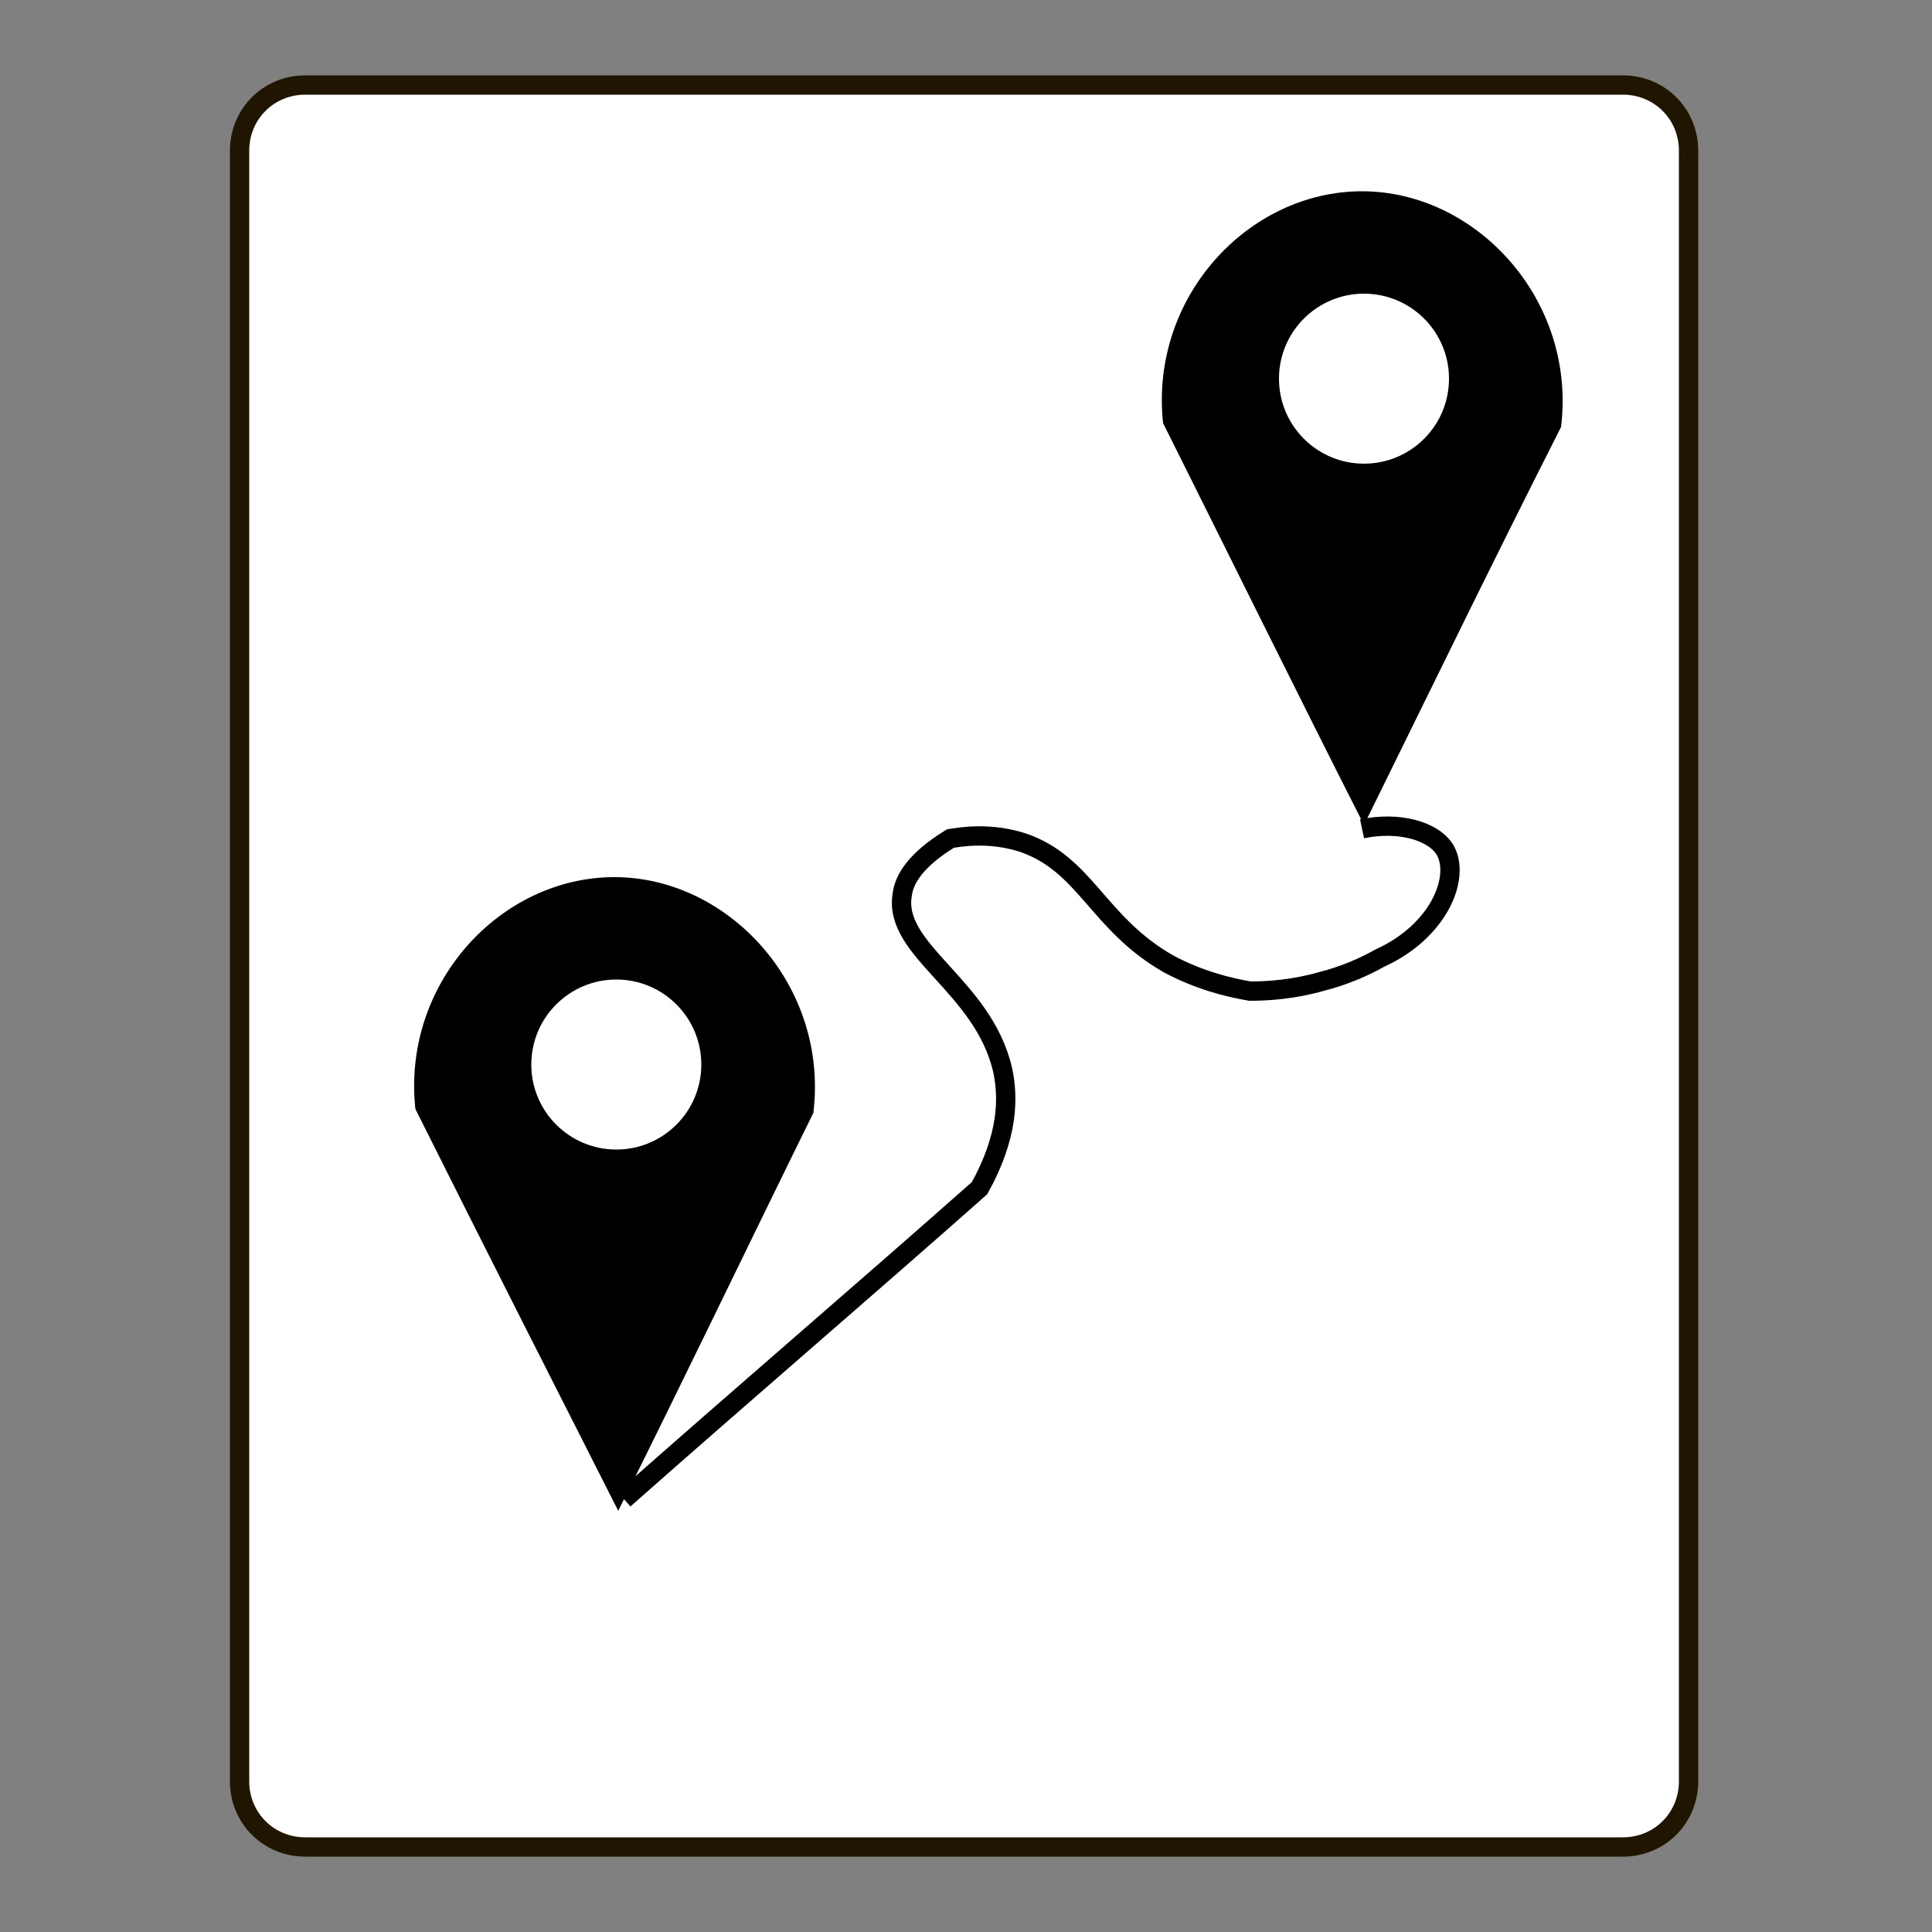 <?xml version="1.0" encoding="utf-8"?>
<!-- Generator: Adobe Illustrator 19.0.0, SVG Export Plug-In . SVG Version: 6.00 Build 0)  -->
<svg version="1.1" id="Слой_1" xmlns="http://www.w3.org/2000/svg" xmlns:xlink="http://www.w3.org/1999/xlink" x="0px" y="0px"
	 viewBox="0 0 100 100" style="enable-background:new 0 0 100 100;" xml:space="preserve">
<rect x="0" y="0" width="100" height="100" fill="#808080" stroke="none"/>
<style type="text/css">
	.st0{fill:#FFFFFF;stroke:#201600;stroke-miterlimit:10;}
	.st1{fill:#FFFFFF;}
	.st2{fill:none;stroke:#000000;stroke-miterlimit:10;}
</style>
<g id="XMLID_7_">
	<path id="XMLID_1_" class="st0" d="M84,95.6H15.8c-1.9,0-3.4-1.5-3.4-3.4V7.8c0-1.9,1.5-3.4,3.4-3.4H84c1.9,0,3.4,1.5,3.4,3.4v84.4
		C87.4,94.1,85.9,95.6,84,95.6z"/>
	<path id="XMLID_2_" d="M21.5,57.4c-0.7-6.5,4.4-12,10.3-12c5.9,0,11.1,5.6,10.3,12.2c-3.4,6.9-6.7,13.8-10.1,20.6
		C28.5,71.3,25,64.4,21.5,57.4z"/>
	<path id="XMLID_3_" class="st1" d="M44.6,68.5"/>
	<circle id="XMLID_4_" class="st1" cx="31.9" cy="55.1" r="4.4"/>
	<path id="XMLID_6_" d="M60.2,21.9c-0.7-6.5,4.4-12,10.3-12c5.9,0,11.1,5.6,10.3,12.2C77.3,29,74,35.8,70.6,42.7
		C67.1,35.8,63.7,28.9,60.2,21.9z"/>
	<circle id="XMLID_5_" class="st1" cx="70.6" cy="19.6" r="4.4"/>
	<path id="XMLID_8_" class="st2" d="M32.3,77.6c6.1-5.4,12.3-10.7,18.4-16.1c1.5-2.7,1.5-4.7,1.2-6.1c-1-4.4-5.7-6.2-5.2-9.1
		c0.1-0.8,0.7-1.8,2.5-2.9c1.2-0.2,2.4-0.2,3.7,0.2c3.3,1.1,3.9,4.2,7.6,6.3c1.5,0.8,3,1.2,4.2,1.4c1,0,2.3-0.1,3.7-0.5
		c1.2-0.3,2.3-0.8,3-1.2c3.1-1.4,4.2-4.2,3.4-5.6c-0.6-1-2.4-1.5-4.3-1.1"/>
</g>
</svg>
